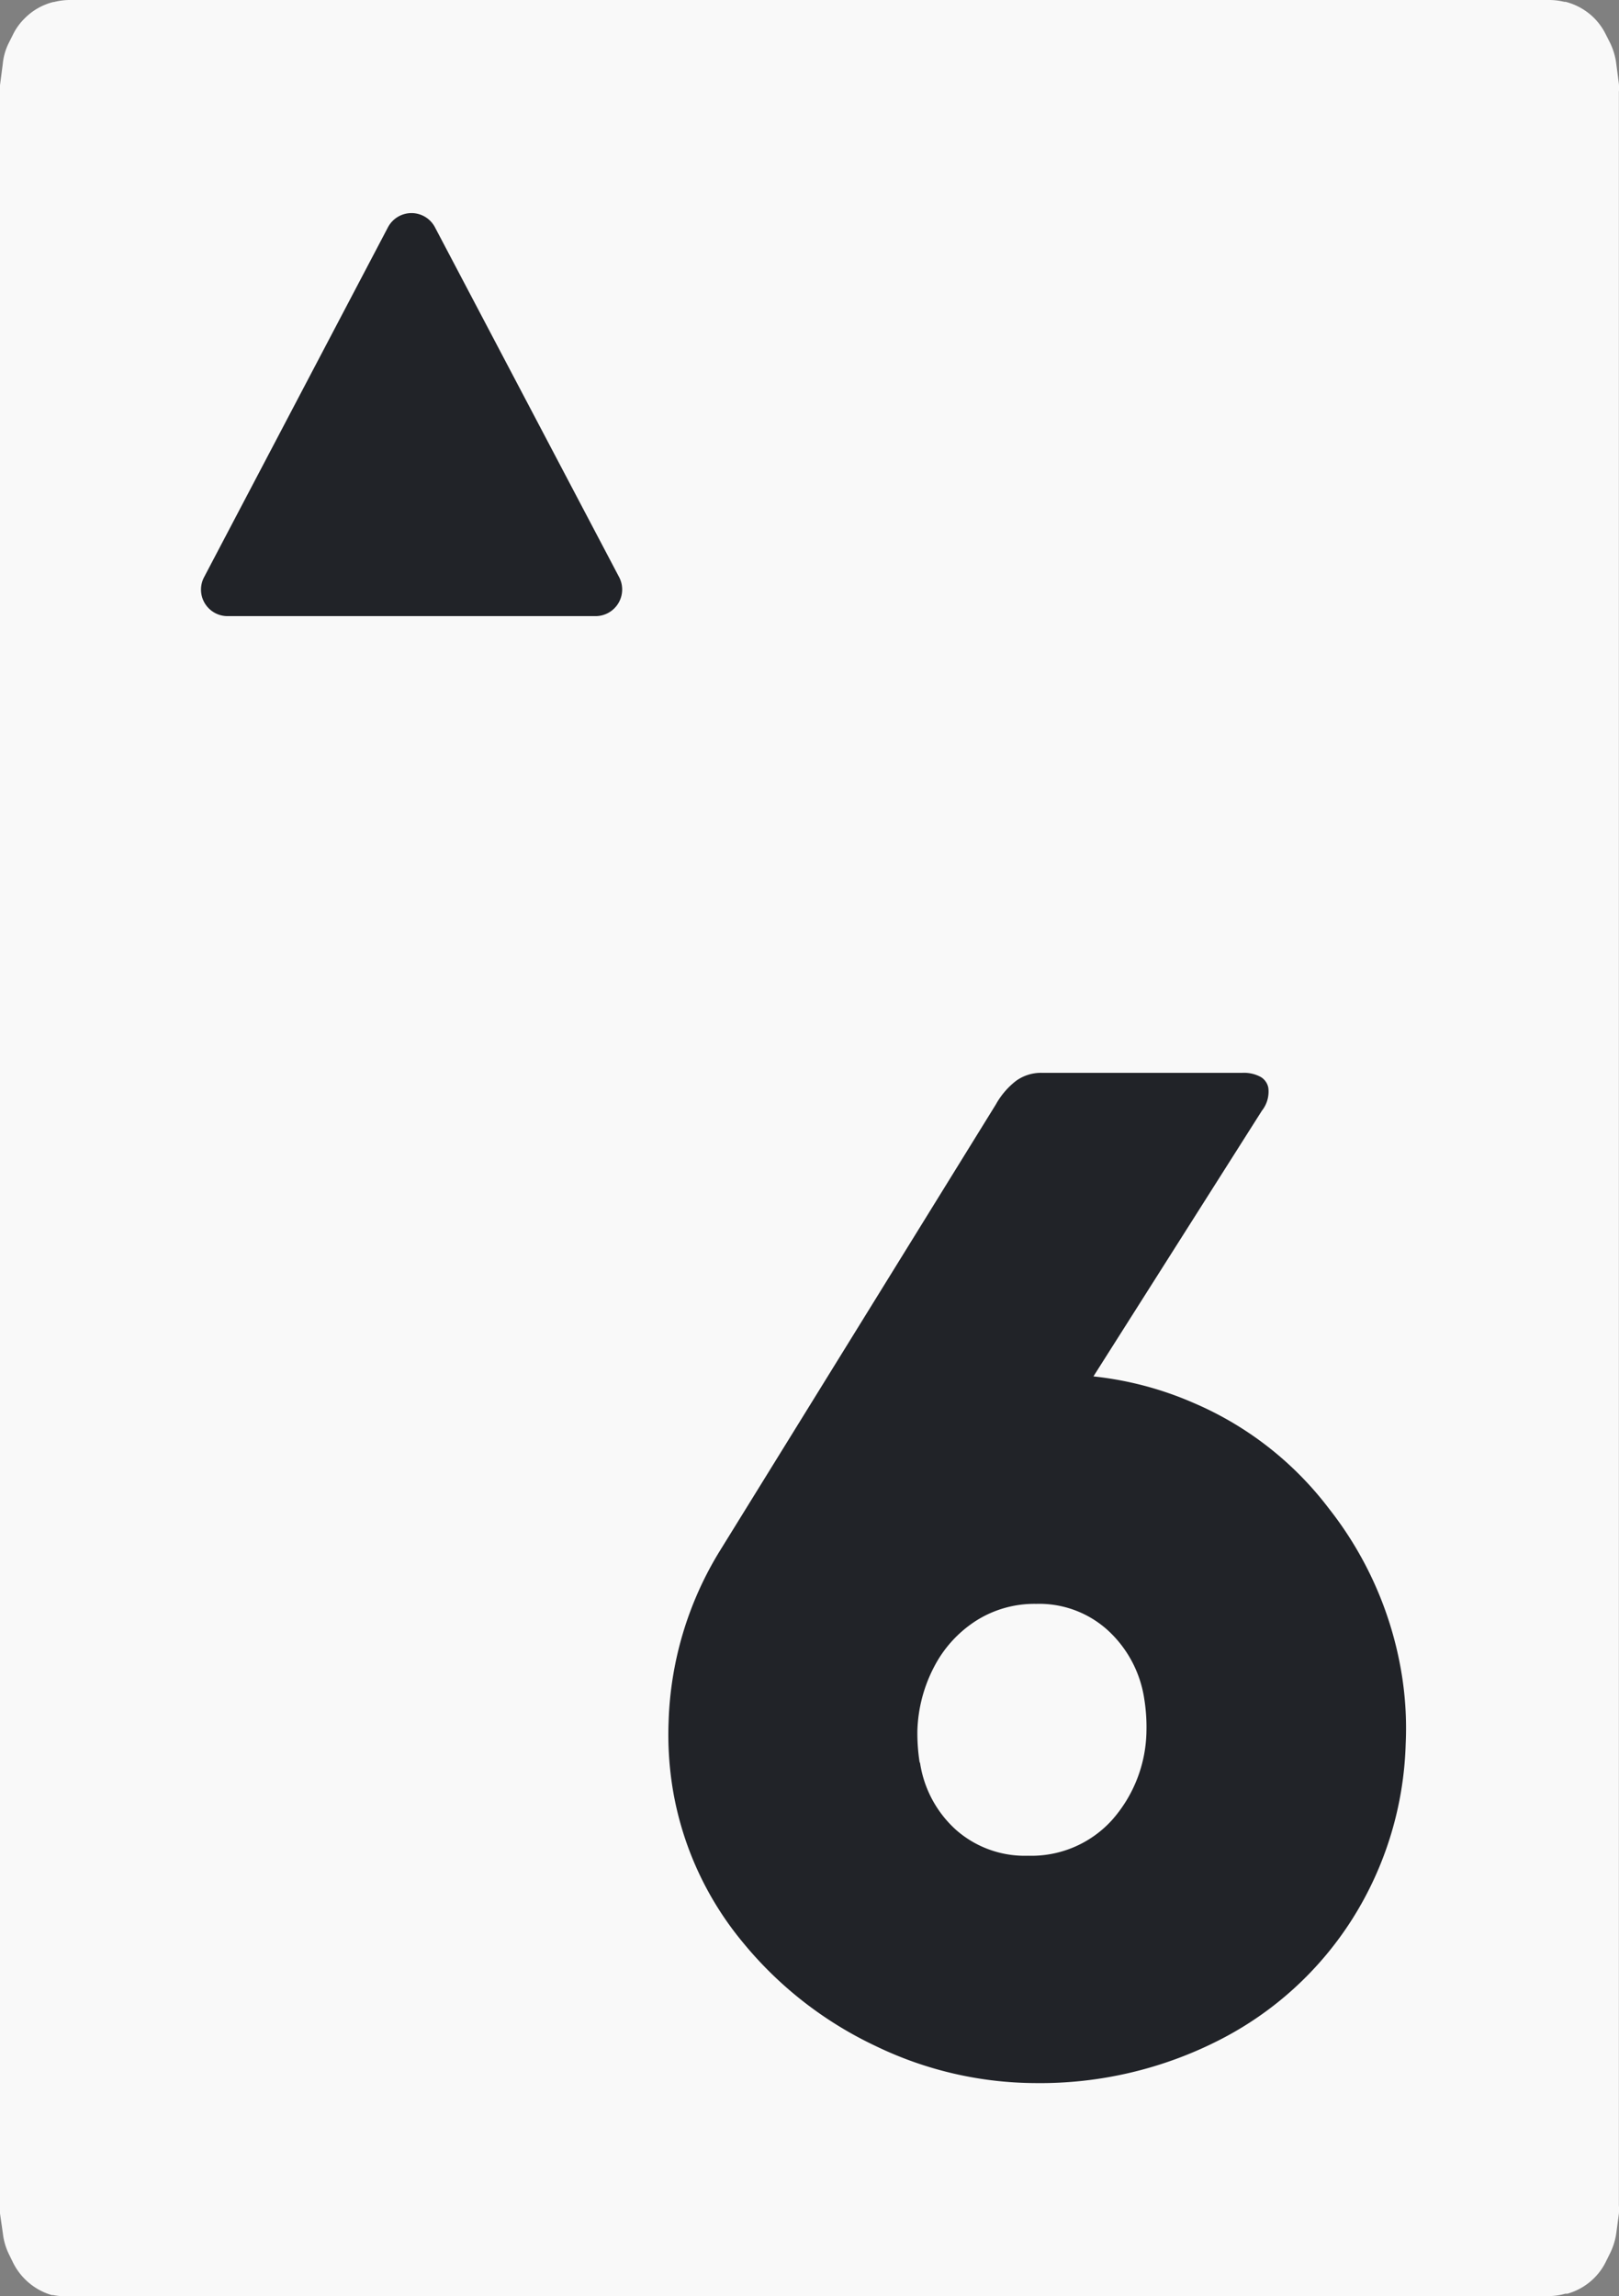 <svg xmlns="http://www.w3.org/2000/svg" viewBox="0 0 152.02 215.53"><rect x="0" y="0" width="152.02" height="215.53" fill="#808080" stroke="none"/><defs><style>.cls-1{fill:#f9f9f9;fill-rule:evenodd;}.cls-2{fill:#212328;}</style></defs><title>card-spade-6</title><g id="Layer_2" data-name="Layer 2"><g id="Layer_1-2" data-name="Layer 1"><path class="cls-1" d="M6.48,0h139a6,6,0,0,1,1.4.17H147a5.87,5.87,0,0,1,2.61,1.45h0a5.86,5.86,0,0,1,1.16,1.59l.42.83a6.23,6.23,0,0,1,.56,1.84l.26,2a4.69,4.69,0,0,1,0,.75V207a5.11,5.11,0,0,1,0,.78l-.25,1.86a6.22,6.22,0,0,1-.53,1.75l-.42.85a5.73,5.73,0,0,1-1.28,1.73h0a5.81,5.81,0,0,1-2.36,1.32h-.2a5.56,5.56,0,0,1-1.57.22H6.57A5.83,5.83,0,0,1,5,215.42H4.87A5.88,5.88,0,0,1,2.42,214h0a5.88,5.88,0,0,1-1.2-1.64l-.41-.84a5.94,5.94,0,0,1-.54-1.89L0,207.76q0-.33,0-.66V8L.26,6A5.56,5.56,0,0,1,.84,4l.41-.82A5.58,5.58,0,0,1,2.33,1.71h0A5.76,5.76,0,0,1,5,.19h.06A6.14,6.14,0,0,1,6.48,0Z"/><path class="cls-2" d="M95.39,101.46a4,4,0,0,1,2.52-.76h18.7a3.29,3.29,0,0,1,1.78.39,1.51,1.51,0,0,1,.7,1,2.87,2.87,0,0,1-.6,2.16l-15.82,24.94a31.83,31.83,0,0,1,9.43,2.5,31.43,31.43,0,0,1,12.71,9.94,33.87,33.87,0,0,1,6.73,15.06,31.73,31.73,0,0,1,.45,7,32.48,32.48,0,0,1-5,16.41,31.9,31.9,0,0,1-12.44,11.35,37,37,0,0,1-17.33,4.07,34.73,34.73,0,0,1-15-3.48,35.89,35.89,0,0,1-12.48-9.74A30.33,30.33,0,0,1,63.2,168.1a31.54,31.54,0,0,1-.42-6.5,32.46,32.46,0,0,1,4.79-16l25.94-41.94A7.28,7.28,0,0,1,95.39,101.46Zm-9,64a10.57,10.57,0,0,0,3.42,6.33,9.77,9.77,0,0,0,6.72,2.39,10.21,10.21,0,0,0,7.85-3.31,12.86,12.86,0,0,0,3.27-8.43,16.53,16.53,0,0,0-.21-3A10.91,10.91,0,0,0,104,153a9.57,9.57,0,0,0-6.7-2.46,10.21,10.21,0,0,0-5.69,1.61,11.32,11.32,0,0,0-3.9,4.3,13.78,13.78,0,0,0-1.57,6A17.58,17.58,0,0,0,86.35,165.41Z"/><path class="cls-2" d="M55.93,57.83H21.36a2.49,2.49,0,0,1-2.2-3.65L36.43,21.33A2.5,2.5,0,0,1,38.64,20h0a2.49,2.49,0,0,1,2.2,1.33l17.3,32.85a2.5,2.5,0,0,1-2.21,3.65Z"/></g></g></svg>